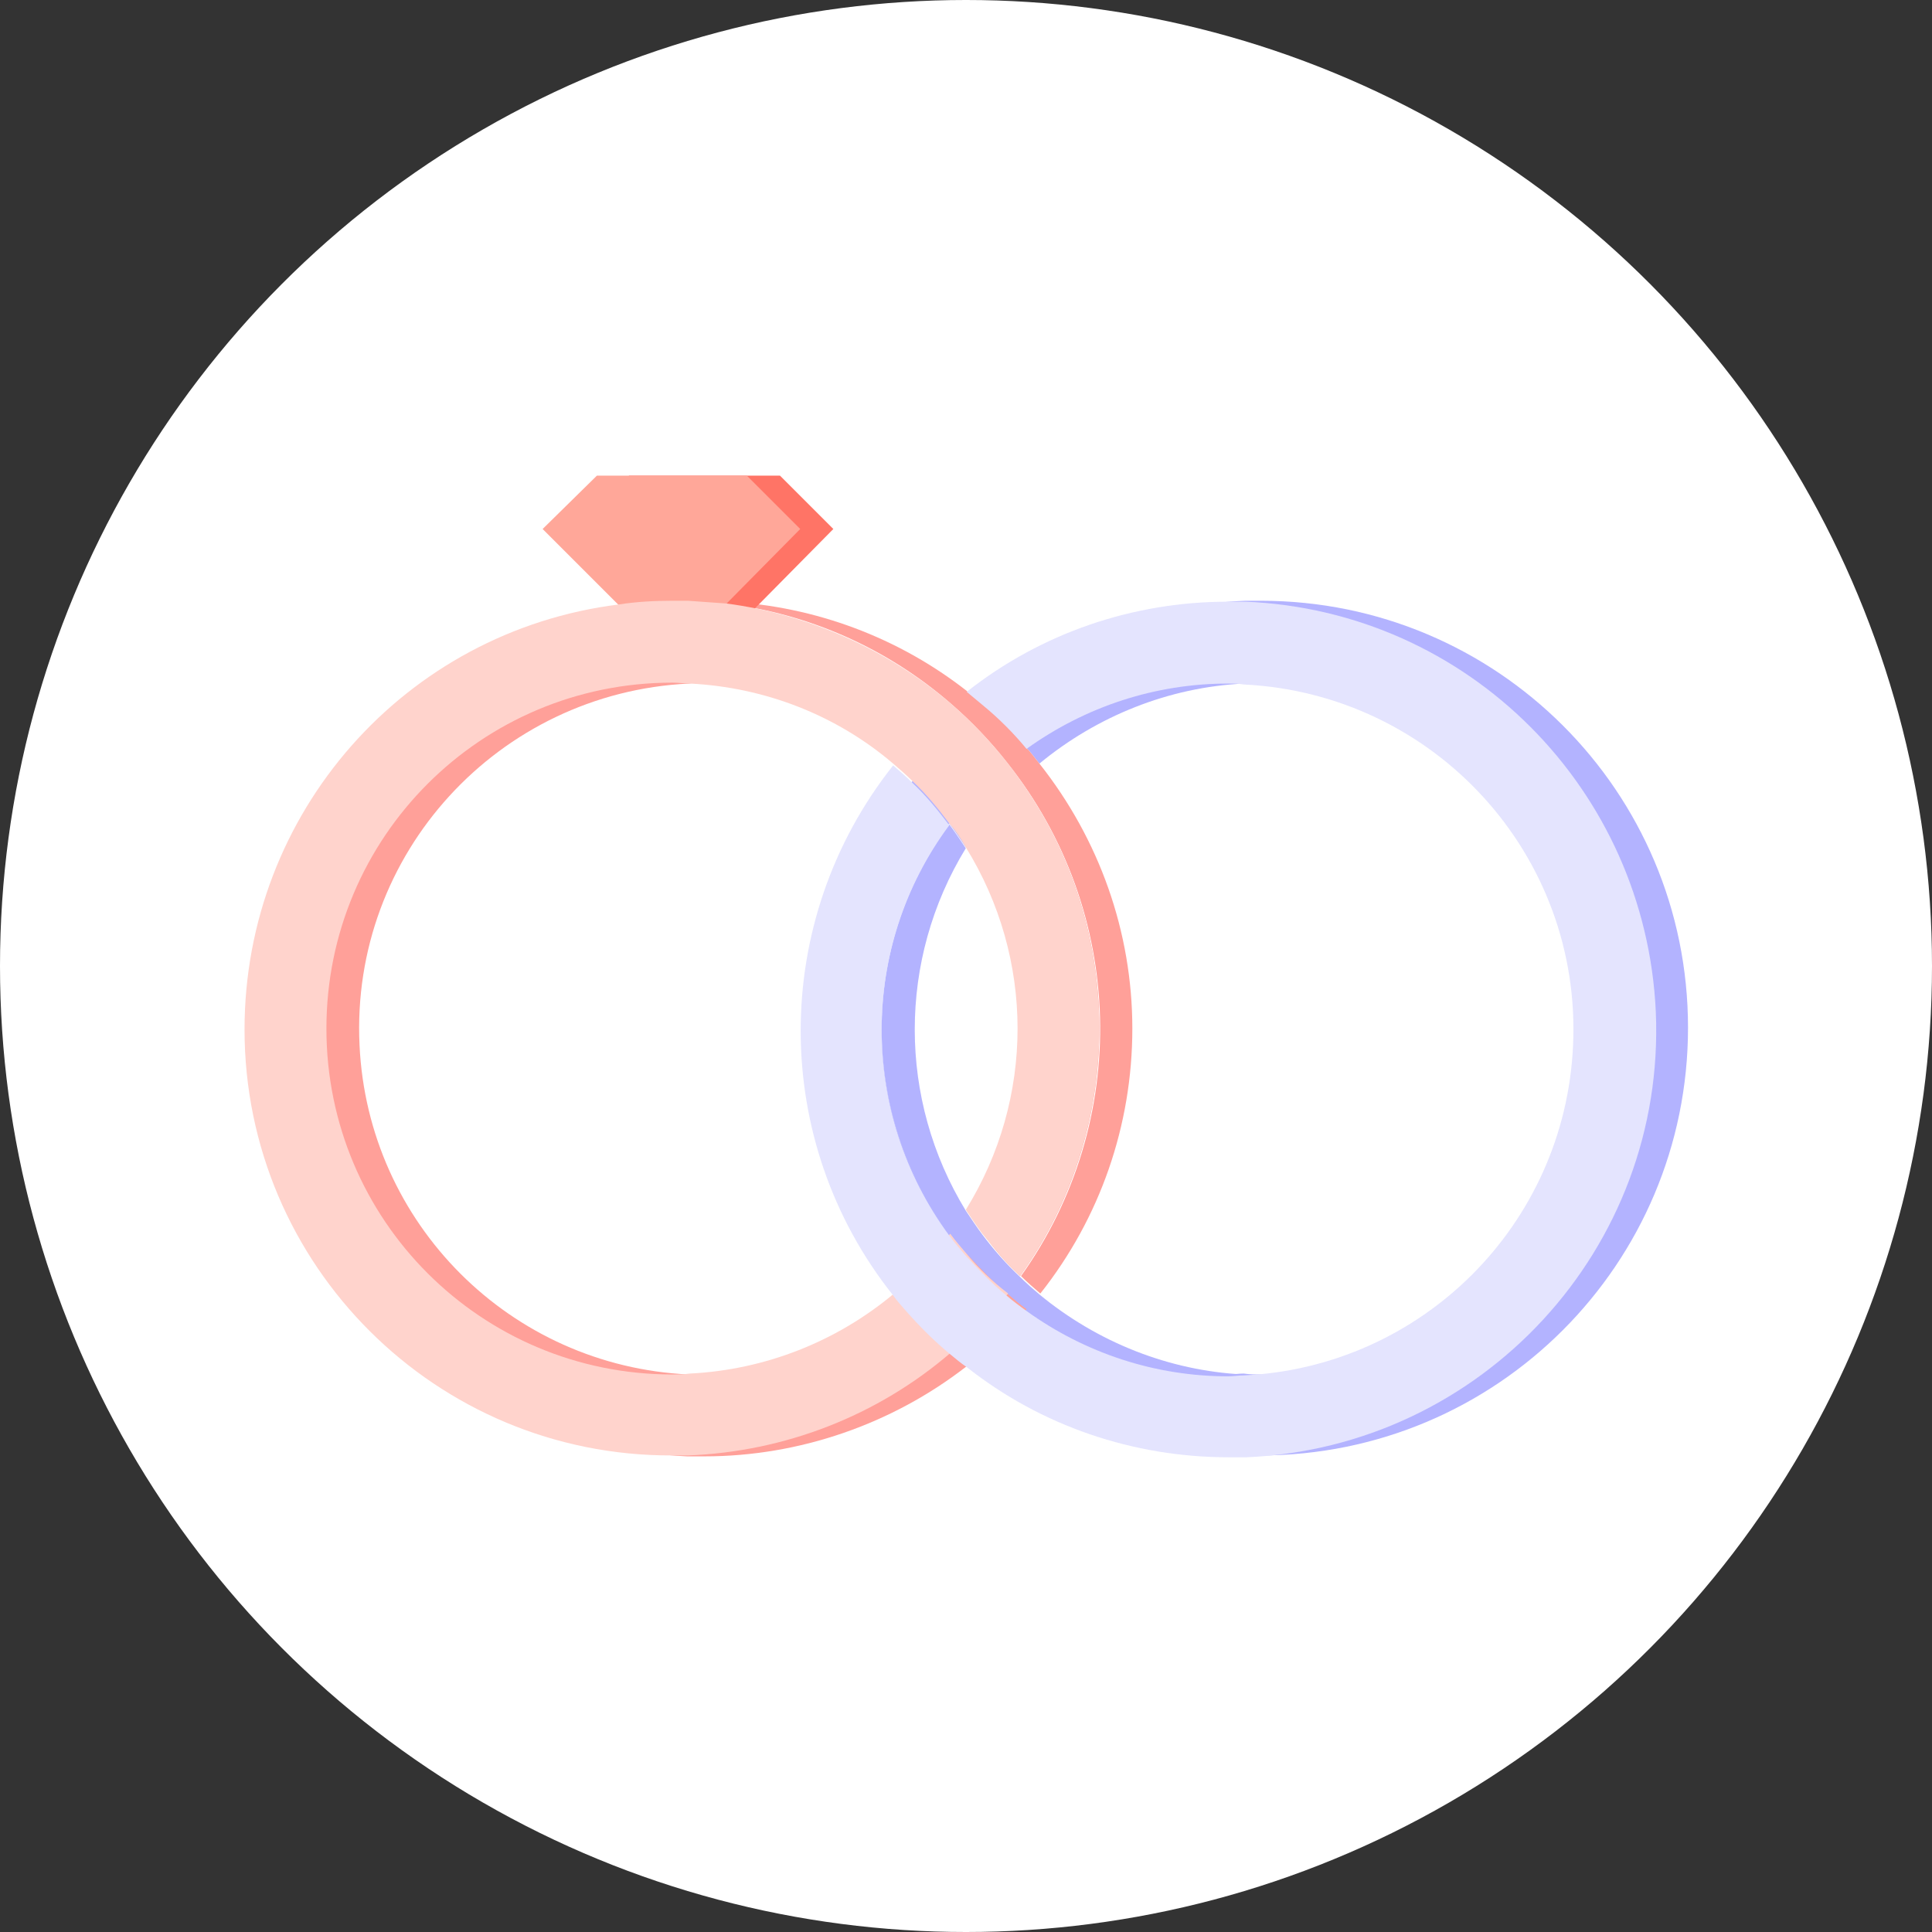<?xml version="1.0" encoding="utf-8"?>
<!-- Generator: Adobe Illustrator 24.3.0, SVG Export Plug-In . SVG Version: 6.00 Build 0)  -->
<svg version="1.1" id="Layer_1" xmlns="http://www.w3.org/2000/svg" xmlns:xlink="http://www.w3.org/1999/xlink" x="0px" y="0px"
	 viewBox="0 0 210 210" style="enable-background:new 0 0 210 210;" xml:space="preserve">
<rect x="0" y="0" width="210" height="210" fill="#333333" stroke="none"/>
<style type="text/css">
	.st0{fill:#FFFFFF;}
	.st1{fill:#B3B3FF;}
	.st2{fill:#FFA399;}
	.st3{fill:#FFA099;}
	.st4{fill:#FF7466;}
	.st5{fill:#FFA799;}
	.st6{fill:#FFD3CC;}
	.st7{fill:#E4E4FE;}
</style>
<g id="marié-hover-state" transform="translate(-15 0)">
	<circle id="ellipse" class="st0" cx="120" cy="105" r="105"/>
	<g id="icon" transform="translate(46.58 56.7)">
		<path id="Path_769" class="st1" d="M105.5,8.6h-1.7C93.3,9,83.2,13,75.3,19.9c1.7,1.4,3.3,3,4.7,4.7c0.5,0.5,0.9,1.1,1.4,1.7
			c6.3-5.2,14.1-8.3,22.2-8.7c0.6,0,1.2-0.1,1.9-0.1c20.8,0,37.6,16.8,37.6,37.6s-16.8,37.6-37.6,37.6c-0.6,0-1.2,0-1.9-0.1
			c-0.6,0-1.1,0.1-1.7,0.1c-7.9,0-15.5-2.5-21.9-7.1c-0.7-0.5-1.5-1.1-2.2-1.7c-1.6-1.3-3-2.8-4.4-4.3c-0.6-0.7-1.2-1.4-1.8-2.2
			c-9.8-13.3-9.8-31.4,0-44.6c0.6,0.8,1.2,1.7,1.8,2.6c0.6-0.9,1.2-1.8,1.8-2.6c-1.8-2.4-3.8-4.6-6.2-6.5c-0.5,0.6-1,1.2-1.4,1.9
			c-11.5,16.1-11.5,37.7,0,53.8c0.5,0.7,0.9,1.3,1.4,1.9c1.3,1.7,2.8,3.3,4.4,4.8c0.6,0.6,1.2,1.1,1.8,1.6c8,6.9,18,10.8,28.5,11.2
			h1.7c25.7,0,46.5-20.8,46.5-46.5S131.1,8.6,105.5,8.6L105.5,8.6z"/>
		<path id="Path_770" class="st1" d="M103.6,92.7c-0.6,0-1.1,0.1-1.7,0.1c-7.9,0-15.6-2.5-21.9-7.1c-0.7-0.5-1.5-1.1-2.2-1.7
			c-1.6-1.3-3-2.8-4.4-4.3c-0.6-0.7-1.2-1.4-1.8-2.2c-9.8-13.3-9.8-31.4,0-44.6c0.6,0.8,1.2,1.7,1.8,2.6c-7.4,12.1-7.4,27.3,0,39.4
			c0.6,0.9,1.2,1.8,1.8,2.6c1.2,1.6,2.6,3.2,4.1,4.6c0.7,0.7,1.4,1.3,2.1,1.9C87.7,89.2,95.5,92.3,103.6,92.7z"/>
		<path id="Path_771" class="st2" d="M77.9,83.9c-1.6-1.3-3-2.8-4.4-4.3c-1.3,1.6-2.8,3-4.4,4.3c1.3,1.7,2.8,3.3,4.4,4.8
			c0.6,0.6,1.2,1.1,1.8,1.6c1.7-1.5,3.3-3,4.7-4.7C79.3,85.1,78.6,84.5,77.9,83.9z"/>
		<path id="Path_772" class="st3" d="M91.5,55.1c0,10.5-3.5,20.6-10,28.8c-0.7-0.6-1.4-1.2-2.1-1.9c12-16.8,11.4-39.6-1.5-55.8
			c-1.8-2.3-3.9-4.5-6.1-6.4c-6.9-6-15.4-9.8-24.5-10.9c-1.4-0.2-2.8-0.3-4.2-0.3H45c0.9,0,1.7,0,2.6,0.1c9.4,0.5,18.5,3.9,25.9,9.7
			c0.6,0.5,1.2,1,1.8,1.5c1.7,1.4,3.3,3,4.7,4.7c0.5,0.5,0.9,1.1,1.4,1.7C87.9,34.5,91.5,44.6,91.5,55.1z"/>
		<path id="Path_773" class="st3" d="M75.3,77.4c9.8-13.3,9.8-31.4,0-44.6c-1.8-2.4-3.8-4.6-6.2-6.5c-6.7-5.7-15.3-8.8-24.1-8.8
			c-0.6,0-1.1,0-1.7,0.1c-20.7,1-36.8,18.5-35.8,39.3c0.9,19.4,16.4,34.9,35.8,35.8c0.6,0,1.1,0.1,1.7,0.1c7.9,0,15.5-2.5,21.9-7.1
			c0.7-0.5,1.5-1.1,2.2-1.7c1.3,1.7,2.8,3.3,4.4,4.8c0.6,0.6,1.2,1.1,1.8,1.6c-0.6,0.5-1.2,1-1.8,1.4c-8.1,6.3-18.2,9.8-28.5,9.8
			h-1.9C17.5,100.4-2.4,78.7-1.2,53.1c1-21.4,16.4-39.3,37.4-43.5c2.3-0.5,4.6-0.7,7-0.8c1.4,0.1,2.8,0.2,4.2,0.3
			c9,1.1,17.5,4.9,24.4,10.8c2.2,1.9,4.3,4.1,6.1,6.4C90.7,42.4,91.3,65.2,79.3,82C77.8,80.6,76.5,79.1,75.3,77.4z"/>
		<path id="Path_774" class="st4" d="M53.2-5L59,0.8L50.9,9L45,14.9L39.2,9L31,0.8L36.8-5H53.2z"/>
		<path id="Path_775" class="st5" d="M49.6-5l5.8,5.8L47.3,9l-5.8,5.8L35.6,9l-8.2-8.2L33.3-5H49.6z"/>
		<path id="Path_776" class="st6" d="M73.5,79.6c-0.6-0.7-1.2-1.4-1.8-2.2c-1.2,1.6-2.5,3.2-4,4.6c-0.7,0.7-1.4,1.3-2.1,1.9
			c0.4,0.6,0.9,1.1,1.4,1.7c1.5,1.7,3.1,3.3,4.8,4.7c0.6-0.5,1.2-1.1,1.8-1.6c1.6-1.5,3-3.1,4.4-4.8C76.3,82.6,74.8,81.2,73.5,79.6z
			"/>
		<path id="Path_777" class="st6" d="M87.9,55.1c0,9.6-3,19-8.6,26.9c-1.5-1.4-2.8-3-4.1-4.6c-0.6-0.8-1.2-1.7-1.8-2.6
			c7.5-12.1,7.5-27.3,0-39.4c-0.5-0.9-1.1-1.8-1.8-2.6c-1.2-1.6-2.5-3.2-4-4.6c-0.7-0.7-1.4-1.3-2.1-1.9C59.3,21,51.5,18,43.4,17.6
			c-0.6,0-1.2-0.1-1.9-0.1c-20.8,0-37.6,16.8-37.6,37.6c0,20.8,16.8,37.6,37.6,37.6c0.6,0,1.2,0,1.9-0.1c8.2-0.4,16-3.5,22.2-8.7
			c0.4,0.6,0.9,1.1,1.4,1.7c1.5,1.7,3.1,3.3,4.8,4.7c-8,6.9-18.1,10.8-28.6,11.2h-1.7C15.8,101.6-5,80.8-5,55.2
			c0-23.5,17.4-43.3,40.7-46.2c1.9-0.3,3.9-0.4,5.8-0.4h1.7c1.4,0.1,2.8,0.2,4.2,0.3c9,1.2,17.5,5,24.4,10.9
			c2.2,1.9,4.3,4.1,6.1,6.4C84.4,34.5,87.9,44.6,87.9,55.1z"/>
		<path id="Path_778" class="st7" d="M103.8,8.7h-1.9c-10.3,0-20.3,3.4-28.4,9.8c0.6,0.5,1.2,1,1.8,1.5c1.7,1.4,3.3,3,4.7,4.7
			c6.4-4.6,14-7.1,21.9-7.1c0.6,0,1.1,0,1.7,0.1c20.7,1,36.8,18.5,35.8,39.3c-0.9,19.4-16.4,34.9-35.8,35.8c-0.6,0-1.1,0.1-1.7,0.1
			c-7.9,0-15.5-2.5-21.9-7.1c-0.7-0.5-1.5-1.1-2.2-1.7c-1.6-1.3-3-2.8-4.4-4.3c-0.6-0.7-1.2-1.4-1.8-2.2c-9.8-13.3-9.8-31.4,0-44.6
			c-1.2-1.6-2.5-3.2-4-4.6c-0.7-0.7-1.4-1.3-2.1-1.9c-13.4,16.9-13.4,40.8,0,57.6c0.4,0.6,0.9,1.1,1.4,1.7c1.5,1.7,3.1,3.3,4.8,4.7
			c0.6,0.5,1.2,1,1.8,1.4c8.1,6.4,18.1,9.8,28.5,9.8h1.9c25.6-1.1,45.6-22.7,44.5-48.4C147.3,29.1,128,9.7,103.8,8.7L103.8,8.7z"/>
	</g>
</g>
</svg>
